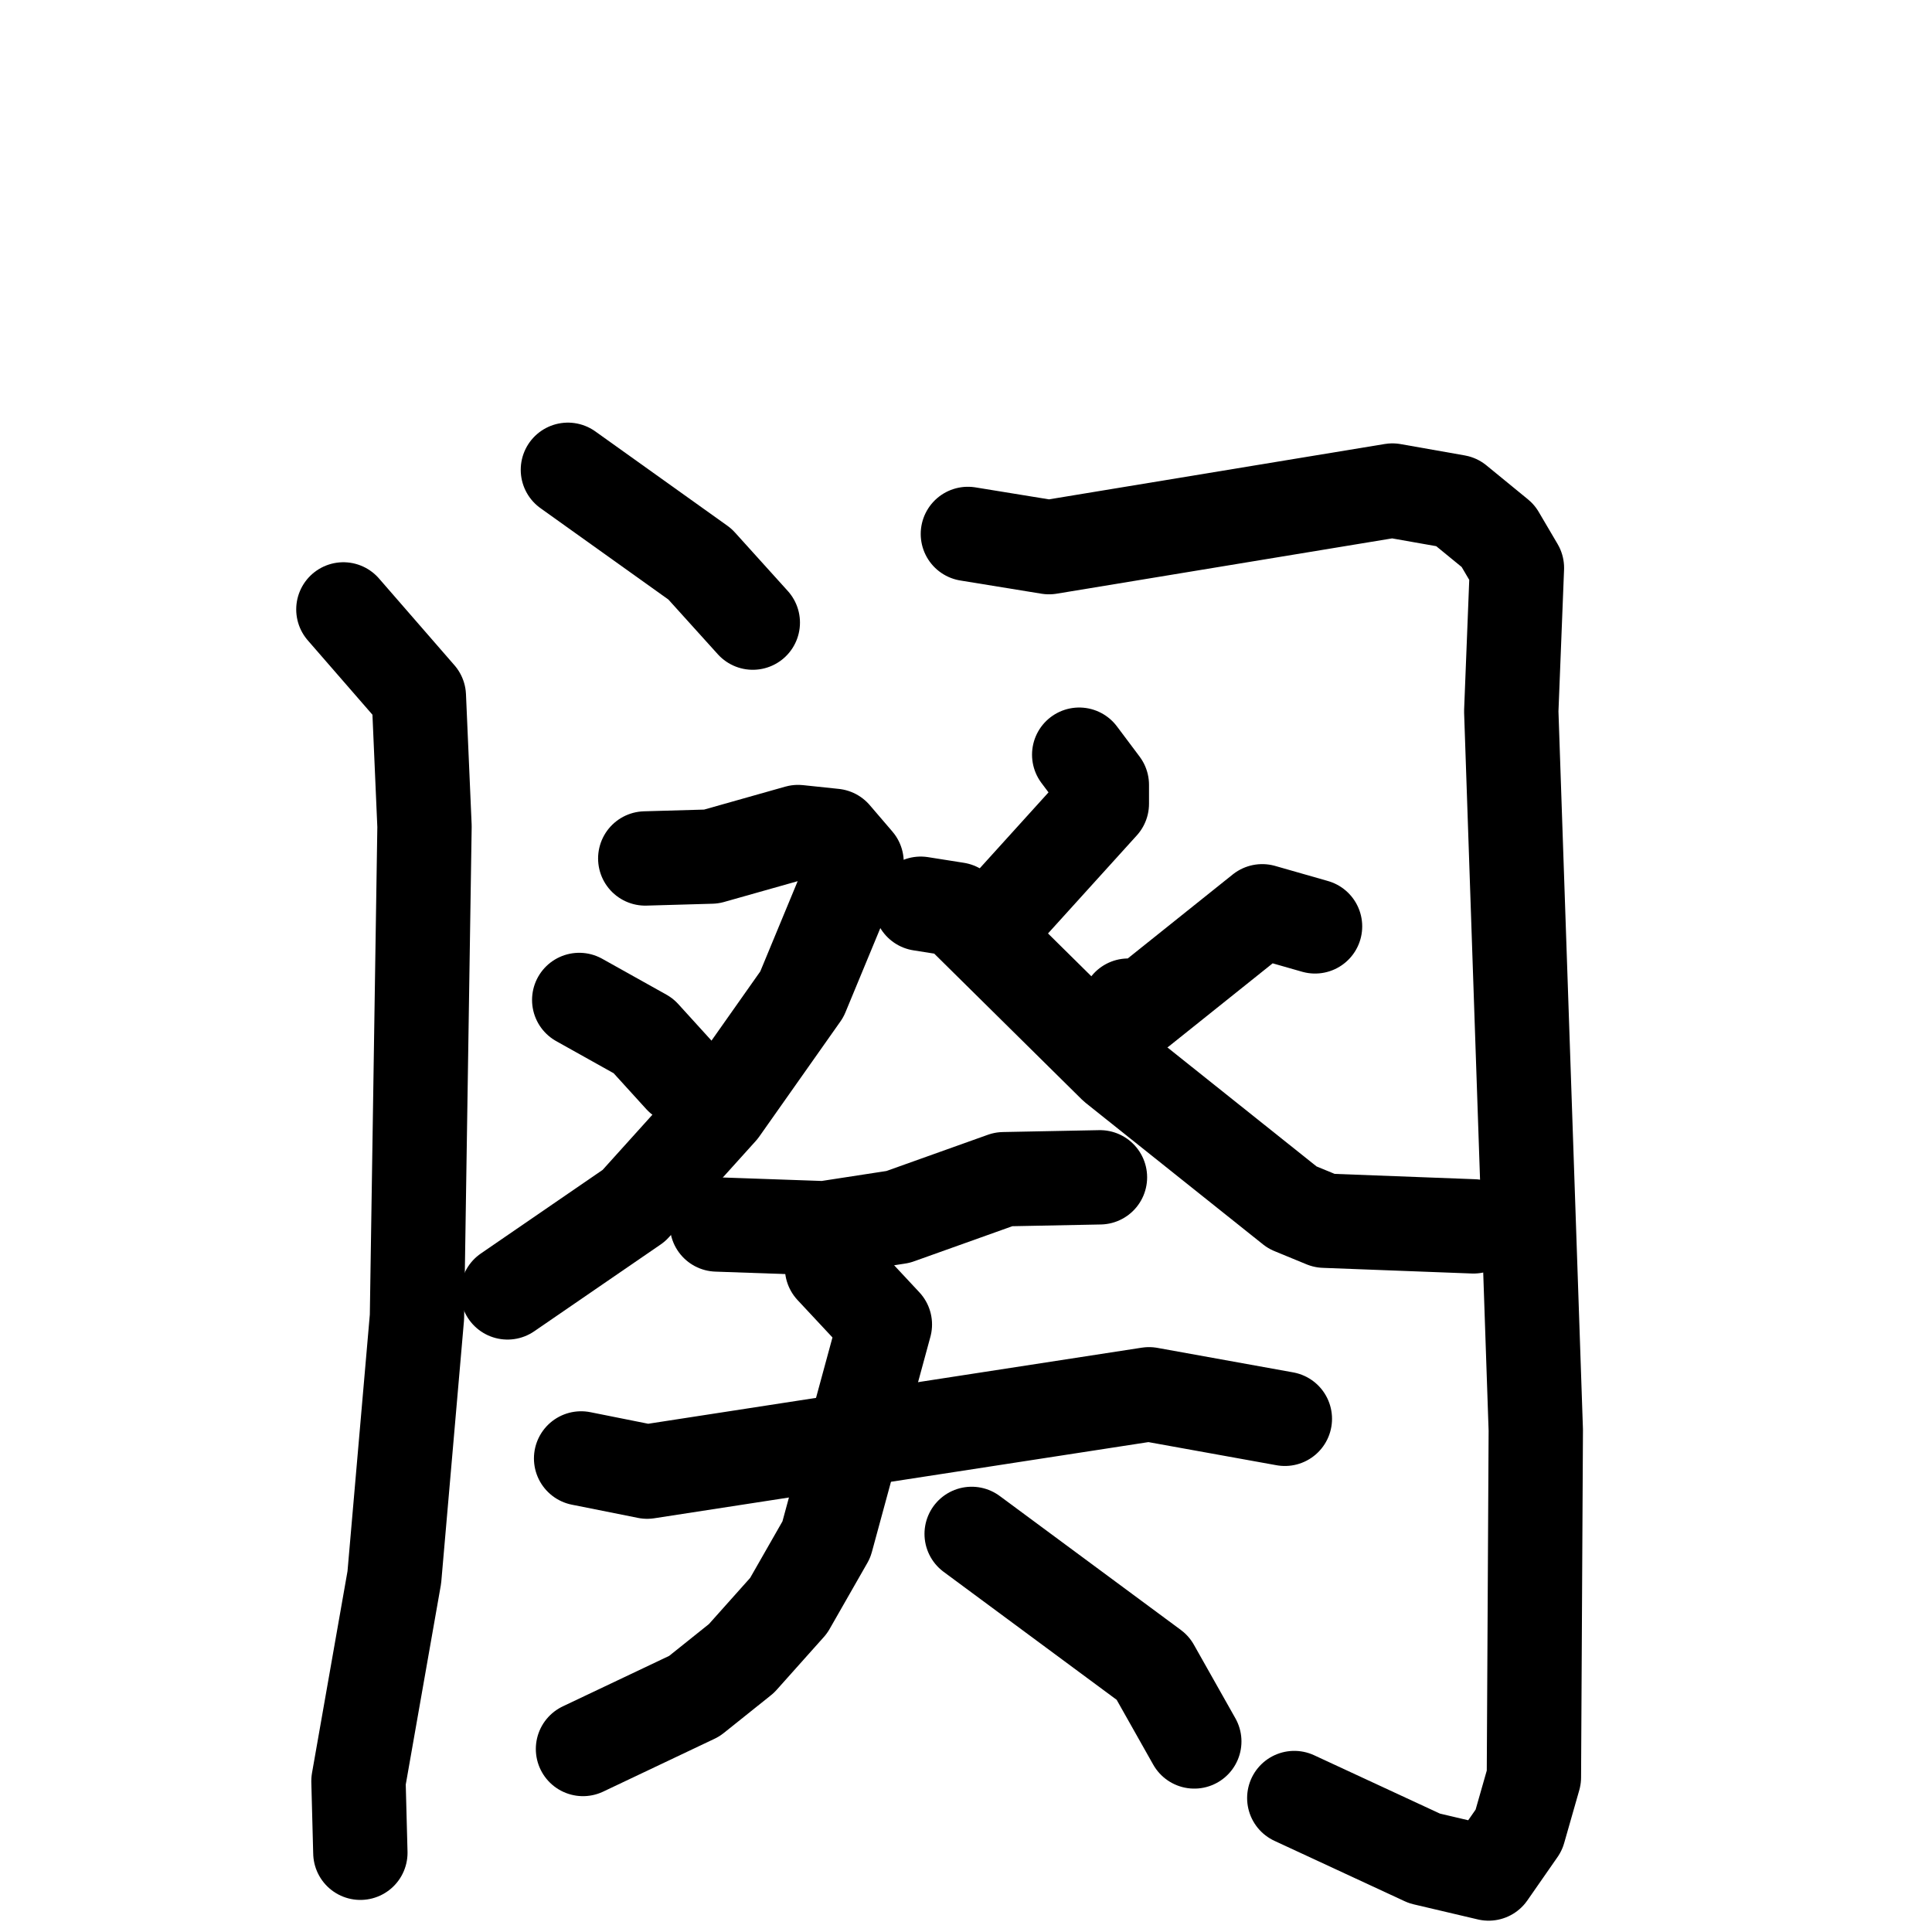 <svg xmlns="http://www.w3.org/2000/svg" viewBox="0 0 1024 1024">
  <g style="fill:none;stroke:#000000;stroke-width:50;stroke-linecap:round;stroke-linejoin:round;" transform="scale(1, 1) translate(0, 0)">
    <path d="M 301.0,249.0 L 371.0,299.0 L 399.0,330.0"/>
    <path d="M 182.0,323.0 L 222.0,369.0 L 225.0,438.0 L 221.0,698.0 L 209.0,836.0 L 190.0,944.0 L 191.0,982.0"/>
    <path d="M 513.0,283.0 L 556.0,290.0 L 738.0,260.0 L 772.0,266.0 L 794.0,284.0 L 804.0,301.0 L 801.0,377.0 L 814.0,758.0 L 813.0,942.0 L 805.0,970.0 L 789.0,993.0 L 755.0,985.0 L 686.0,953.0"/>
    <path d="M 342.0,455.0 L 377.0,454.0 L 423.0,441.0 L 442.0,443.0 L 454.0,457.0 L 425.0,527.0 L 382.0,588.0 L 336.0,639.0 L 269.0,685.0"/>
    <path d="M 307.0,530.0 L 341.0,549.0 L 361.0,571.0"/>
    <path d="M 572.0,400.0 L 584.0,416.0 L 584.0,426.0 L 536.0,479.0"/>
    <path d="M 697.0,491.0 L 669.0,483.0 L 604.0,535.0 L 598.0,533.0"/>
    <path d="M 488.0,479.0 L 507.0,482.0 L 591.0,565.0 L 685.0,640.0 L 702.0,647.0 L 781.0,650.0"/>
    <path d="M 380.0,649.0 L 437.0,651.0 L 476.0,645.0 L 532.0,625.0 L 583.0,624.0"/>
    <path d="M 308.0,773.0 L 343.0,780.0 L 609.0,739.0 L 681.0,752.0"/>
    <path d="M 441.0,672.0 L 469.0,702.0 L 438.0,816.0 L 418.0,851.0 L 393.0,879.0 L 368.0,899.0 L 309.0,927.0"/>
    <path d="M 515.0,813.0 L 611.0,884.0 L 633.0,923.0"/>
  </g>
</svg>
